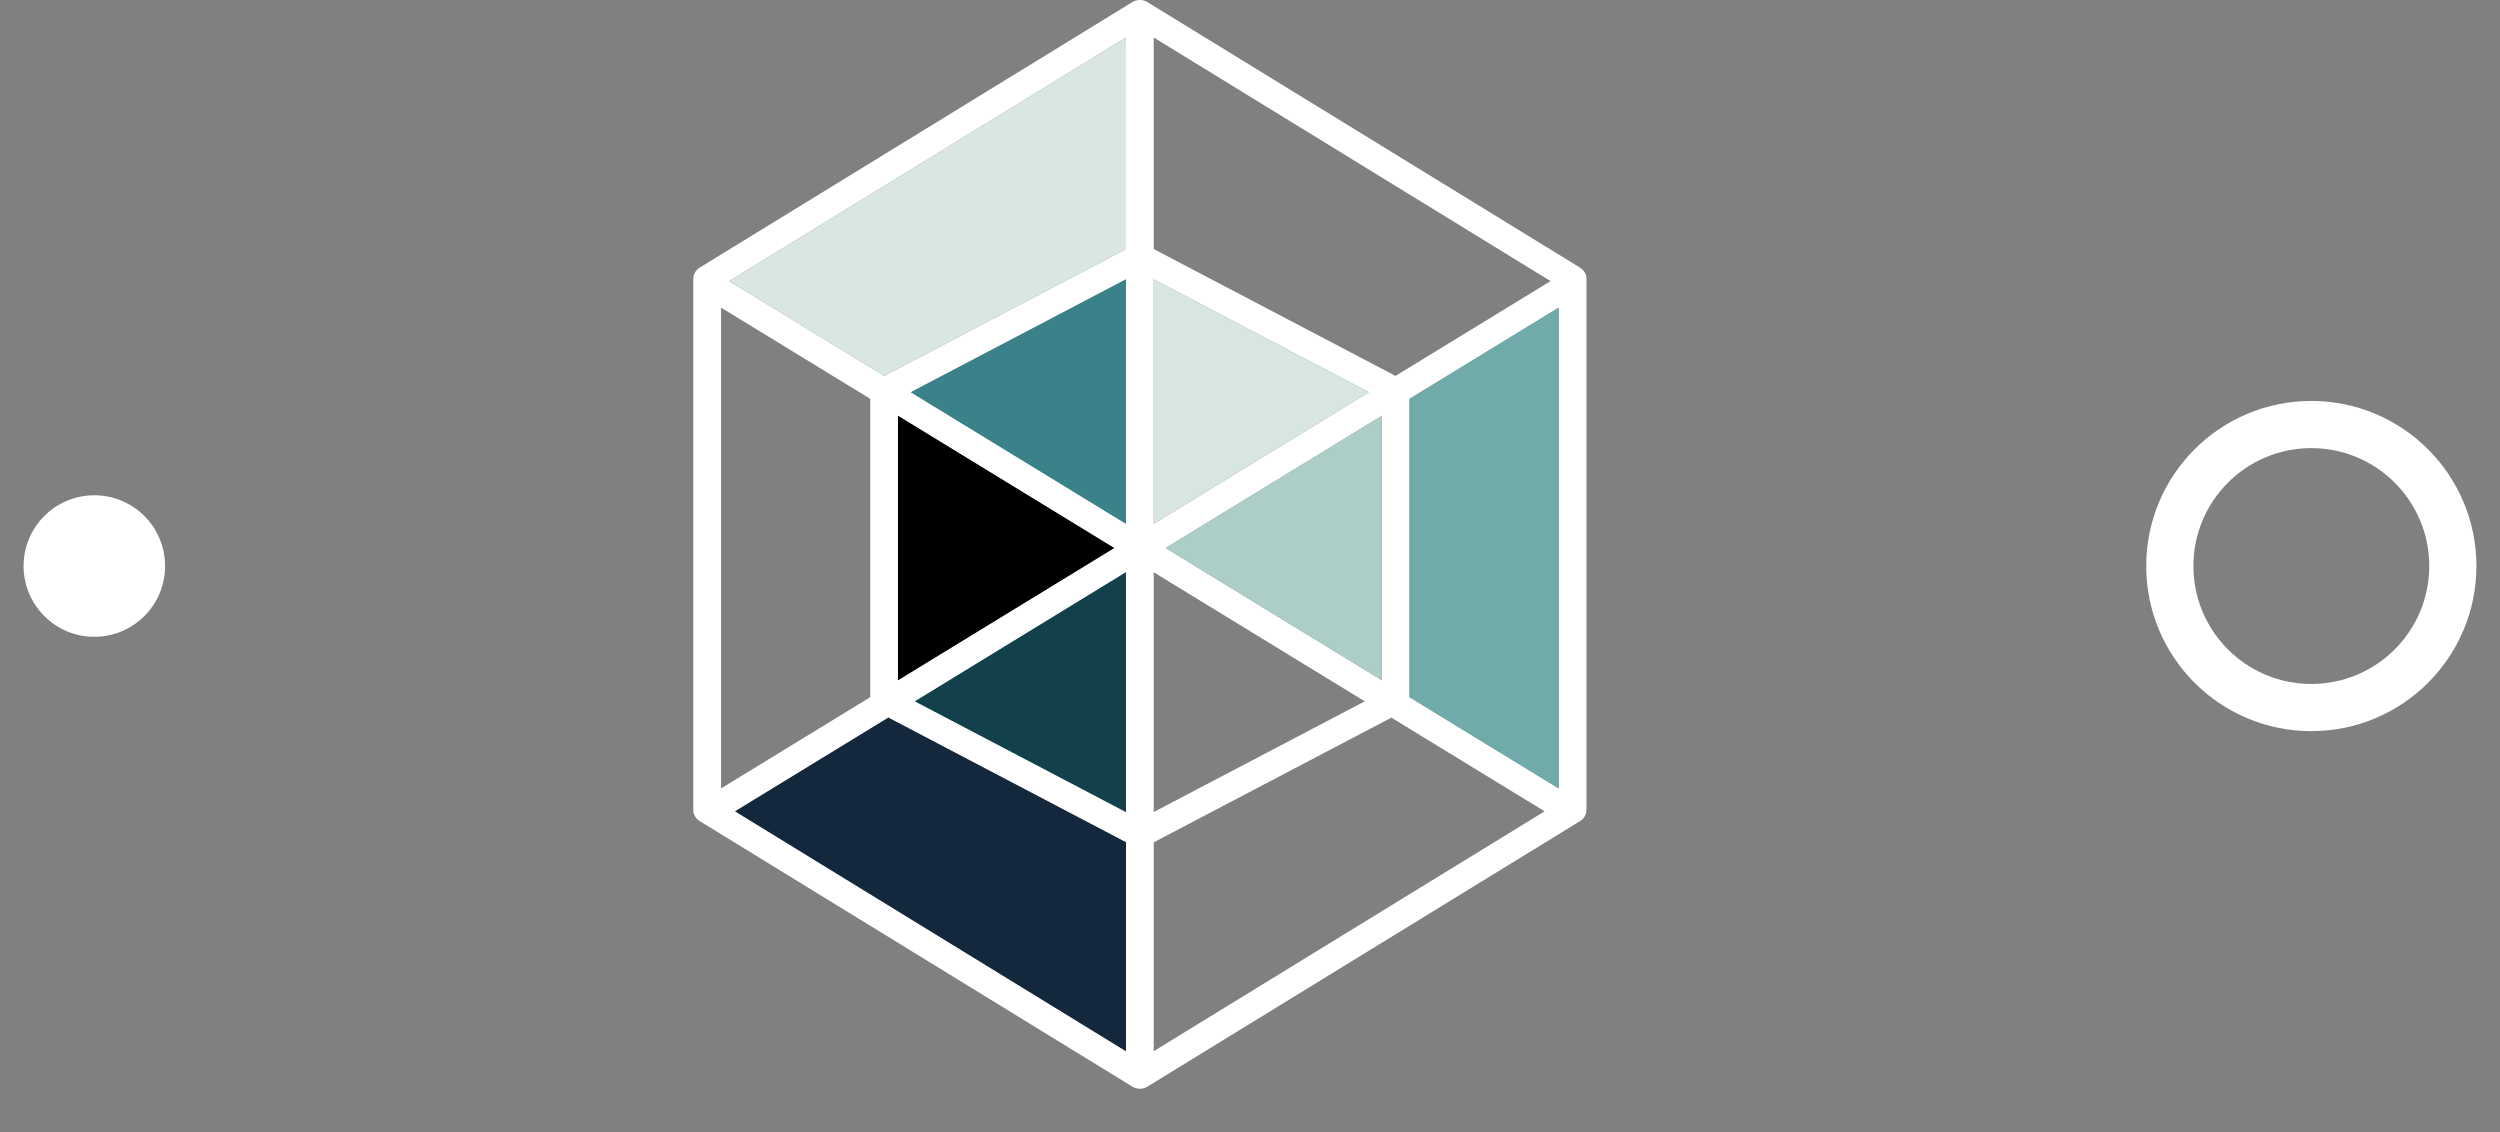 <svg width="53" height="24" viewBox="0 0 53 24" fill="none" xmlns="http://www.w3.org/2000/svg">
  <rect x="0" y="0" width="53" height="24" fill="#808080" stroke="none"/>
  <path
    d="M3.5 12C3.5 12.828 2.828 13.5 2 13.5C1.172 13.5 0.5 12.828 0.5 12C0.5 11.172 1.172 10.5 2 10.5C2.828 10.5 3.5 11.172 3.5 12Z"
    fill="white" />
  <path
    d="M33.497 5.674L24.324 0.044C24.324 0.044 24.318 0.041 24.315 0.039C24.312 0.038 24.31 0.036 24.306 0.034C24.303 0.032 24.3 0.032 24.297 0.03C24.292 0.027 24.286 0.025 24.28 0.023C24.273 0.02 24.267 0.018 24.262 0.015C24.255 0.013 24.249 0.011 24.242 0.01C24.236 0.008 24.23 0.007 24.223 0.006C24.217 0.004 24.211 0.004 24.204 0.003C24.198 0.002 24.192 0.001 24.185 0.001C24.178 0 24.172 0 24.165 0C24.159 0 24.153 0 24.146 0.001C24.14 0.001 24.134 0.002 24.127 0.003C24.12 0.003 24.114 0.004 24.108 0.006C24.101 0.007 24.095 0.008 24.089 0.01C24.082 0.011 24.076 0.013 24.07 0.015C24.064 0.018 24.058 0.02 24.051 0.023C24.045 0.025 24.04 0.027 24.034 0.03C24.031 0.032 24.027 0.032 24.025 0.034C24.021 0.036 24.019 0.038 24.016 0.039C24.013 0.041 24.009 0.042 24.007 0.044L14.833 5.674C14.75 5.725 14.698 5.815 14.698 5.911V17.17C14.698 17.266 14.75 17.355 14.833 17.407L14.881 17.436L24.007 23.037C24.007 23.037 24.012 23.039 24.015 23.041C24.018 23.043 24.021 23.045 24.025 23.047C24.029 23.049 24.032 23.05 24.036 23.052C24.041 23.055 24.045 23.057 24.05 23.058C24.058 23.062 24.066 23.064 24.074 23.067C24.078 23.068 24.083 23.07 24.088 23.071C24.097 23.074 24.106 23.075 24.114 23.076C24.118 23.077 24.123 23.078 24.126 23.079C24.14 23.081 24.153 23.081 24.165 23.081C24.178 23.081 24.192 23.081 24.204 23.079L24.217 23.076C24.226 23.075 24.234 23.074 24.243 23.071C24.247 23.07 24.253 23.068 24.257 23.067C24.265 23.064 24.273 23.062 24.281 23.058C24.285 23.057 24.29 23.055 24.295 23.052C24.299 23.05 24.303 23.049 24.306 23.047C24.31 23.045 24.313 23.043 24.316 23.041C24.319 23.039 24.322 23.038 24.324 23.037L33.45 17.436L33.497 17.407C33.581 17.355 33.633 17.266 33.633 17.17V5.911C33.633 5.815 33.581 5.725 33.497 5.674ZM15.286 6.521L18.449 8.455V14.78L15.286 16.715V6.521ZM23.871 22.285L15.585 17.2L18.833 15.214L23.871 17.857V22.285ZM23.871 17.215L19.398 14.868L21.082 13.838L23.871 12.132V17.215ZM19.037 14.421V8.815L23.62 11.618L19.037 14.421ZM23.871 11.104L19.311 8.315L23.871 5.922V11.104ZM23.871 5.28L18.746 7.969L16.541 6.621L15.459 5.959L23.871 0.795V5.28ZM24.459 0.795L32.872 5.959L29.585 7.969L24.459 5.28V0.795ZM24.459 5.922L28.395 7.987L29.02 8.315L24.459 11.104V5.922ZM29.294 8.815V14.421L24.711 11.618L29.294 8.815ZM24.459 12.132L27.352 13.901L28.933 14.868L24.459 17.215V12.132ZM24.459 22.285V17.857L29.497 15.214L32.746 17.2L24.459 22.285ZM33.045 16.715L29.882 14.78V8.456L33.045 6.521V16.715Z"
    fill="white" />
  <path d="M18.449 8.455V14.78L15.286 16.715V6.521L18.449 8.455Z" fill="" />
  <path d="M18.833 15.214L23.871 17.857V22.285L15.585 17.2L18.833 15.214Z" fill="#13283C" />
  <path d="M33.045 6.521V16.715L29.882 14.78V8.456L33.045 6.521Z" fill="#70ABAA" />
  <path d="M32.746 17.2L24.459 22.285V17.857L29.497 15.214L32.746 17.2Z" fill="" />
  <path d="M29.294 8.815V14.421L24.711 11.618L29.294 8.815Z" fill="#ACCDC8" />
  <path d="M28.933 14.868L24.459 17.215V12.131L27.352 13.901L28.933 14.868Z" fill="" />
  <path d="M23.871 12.131V17.215L19.398 14.868L21.081 13.838L23.871 12.131Z" fill="#12414C" />
  <path d="M23.62 11.618L19.037 14.421V8.815L23.62 11.618Z" fill="u" />
  <path d="M23.871 5.922V11.104L19.311 8.315L23.871 5.922Z" fill="#3A8189" />
  <path d="M29.02 8.315L24.459 11.104V5.921L28.395 7.986L29.02 8.315Z" fill="#D7E6DF" />
  <path d="M32.872 5.959L29.585 7.969L24.459 5.28V0.795L32.872 5.959Z" fill="" />
  <path d="M23.871 0.795V5.28L18.746 7.969L16.541 6.621L15.459 5.959L23.871 0.795Z" fill="#D9E7E0" />
  <circle cx="49" cy="12" r="3" stroke="white" />
  <defs>
    <linearGradient id="paint0_linear_0_1" x1="16.902" y1="6.643" x2="16.826" y2="16.415"
      gradientUnits="userSpaceOnUse">
      <stop stop-color="#2C6571" />
      <stop offset="1" stop-color="#47888E" />
    </linearGradient>
    <linearGradient id="paint1_linear_0_1" x1="31.669" y1="15.589" x2="24.494" y2="20.545"
      gradientUnits="userSpaceOnUse">
      <stop stop-color="#183E4D" />
      <stop offset="1" stop-color="#338489" />
    </linearGradient>
    <linearGradient id="paint2_linear_0_1" x1="28.377" y1="14.673" x2="23.904" y2="14.673"
      gradientUnits="userSpaceOnUse">
      <stop stop-color="#2B7276" />
      <stop offset="1" stop-color="#8ECFCD" />
    </linearGradient>
    <linearGradient id="paint3_linear_0_1" x1="23.204" y1="11.618" x2="18.621" y2="11.618"
      gradientUnits="userSpaceOnUse">
      <stop stop-color="#0C4D57" />
      <stop offset="1" stop-color="#195761" />
    </linearGradient>
    <linearGradient id="paint4_linear_0_1" x1="31.782" y1="7.745" x2="24.213" y2="2.107"
      gradientUnits="userSpaceOnUse">
      <stop stop-color="#76B1B0" />
      <stop offset="1" stop-color="#B0D0D3" />
    </linearGradient>
  </defs>
</svg>